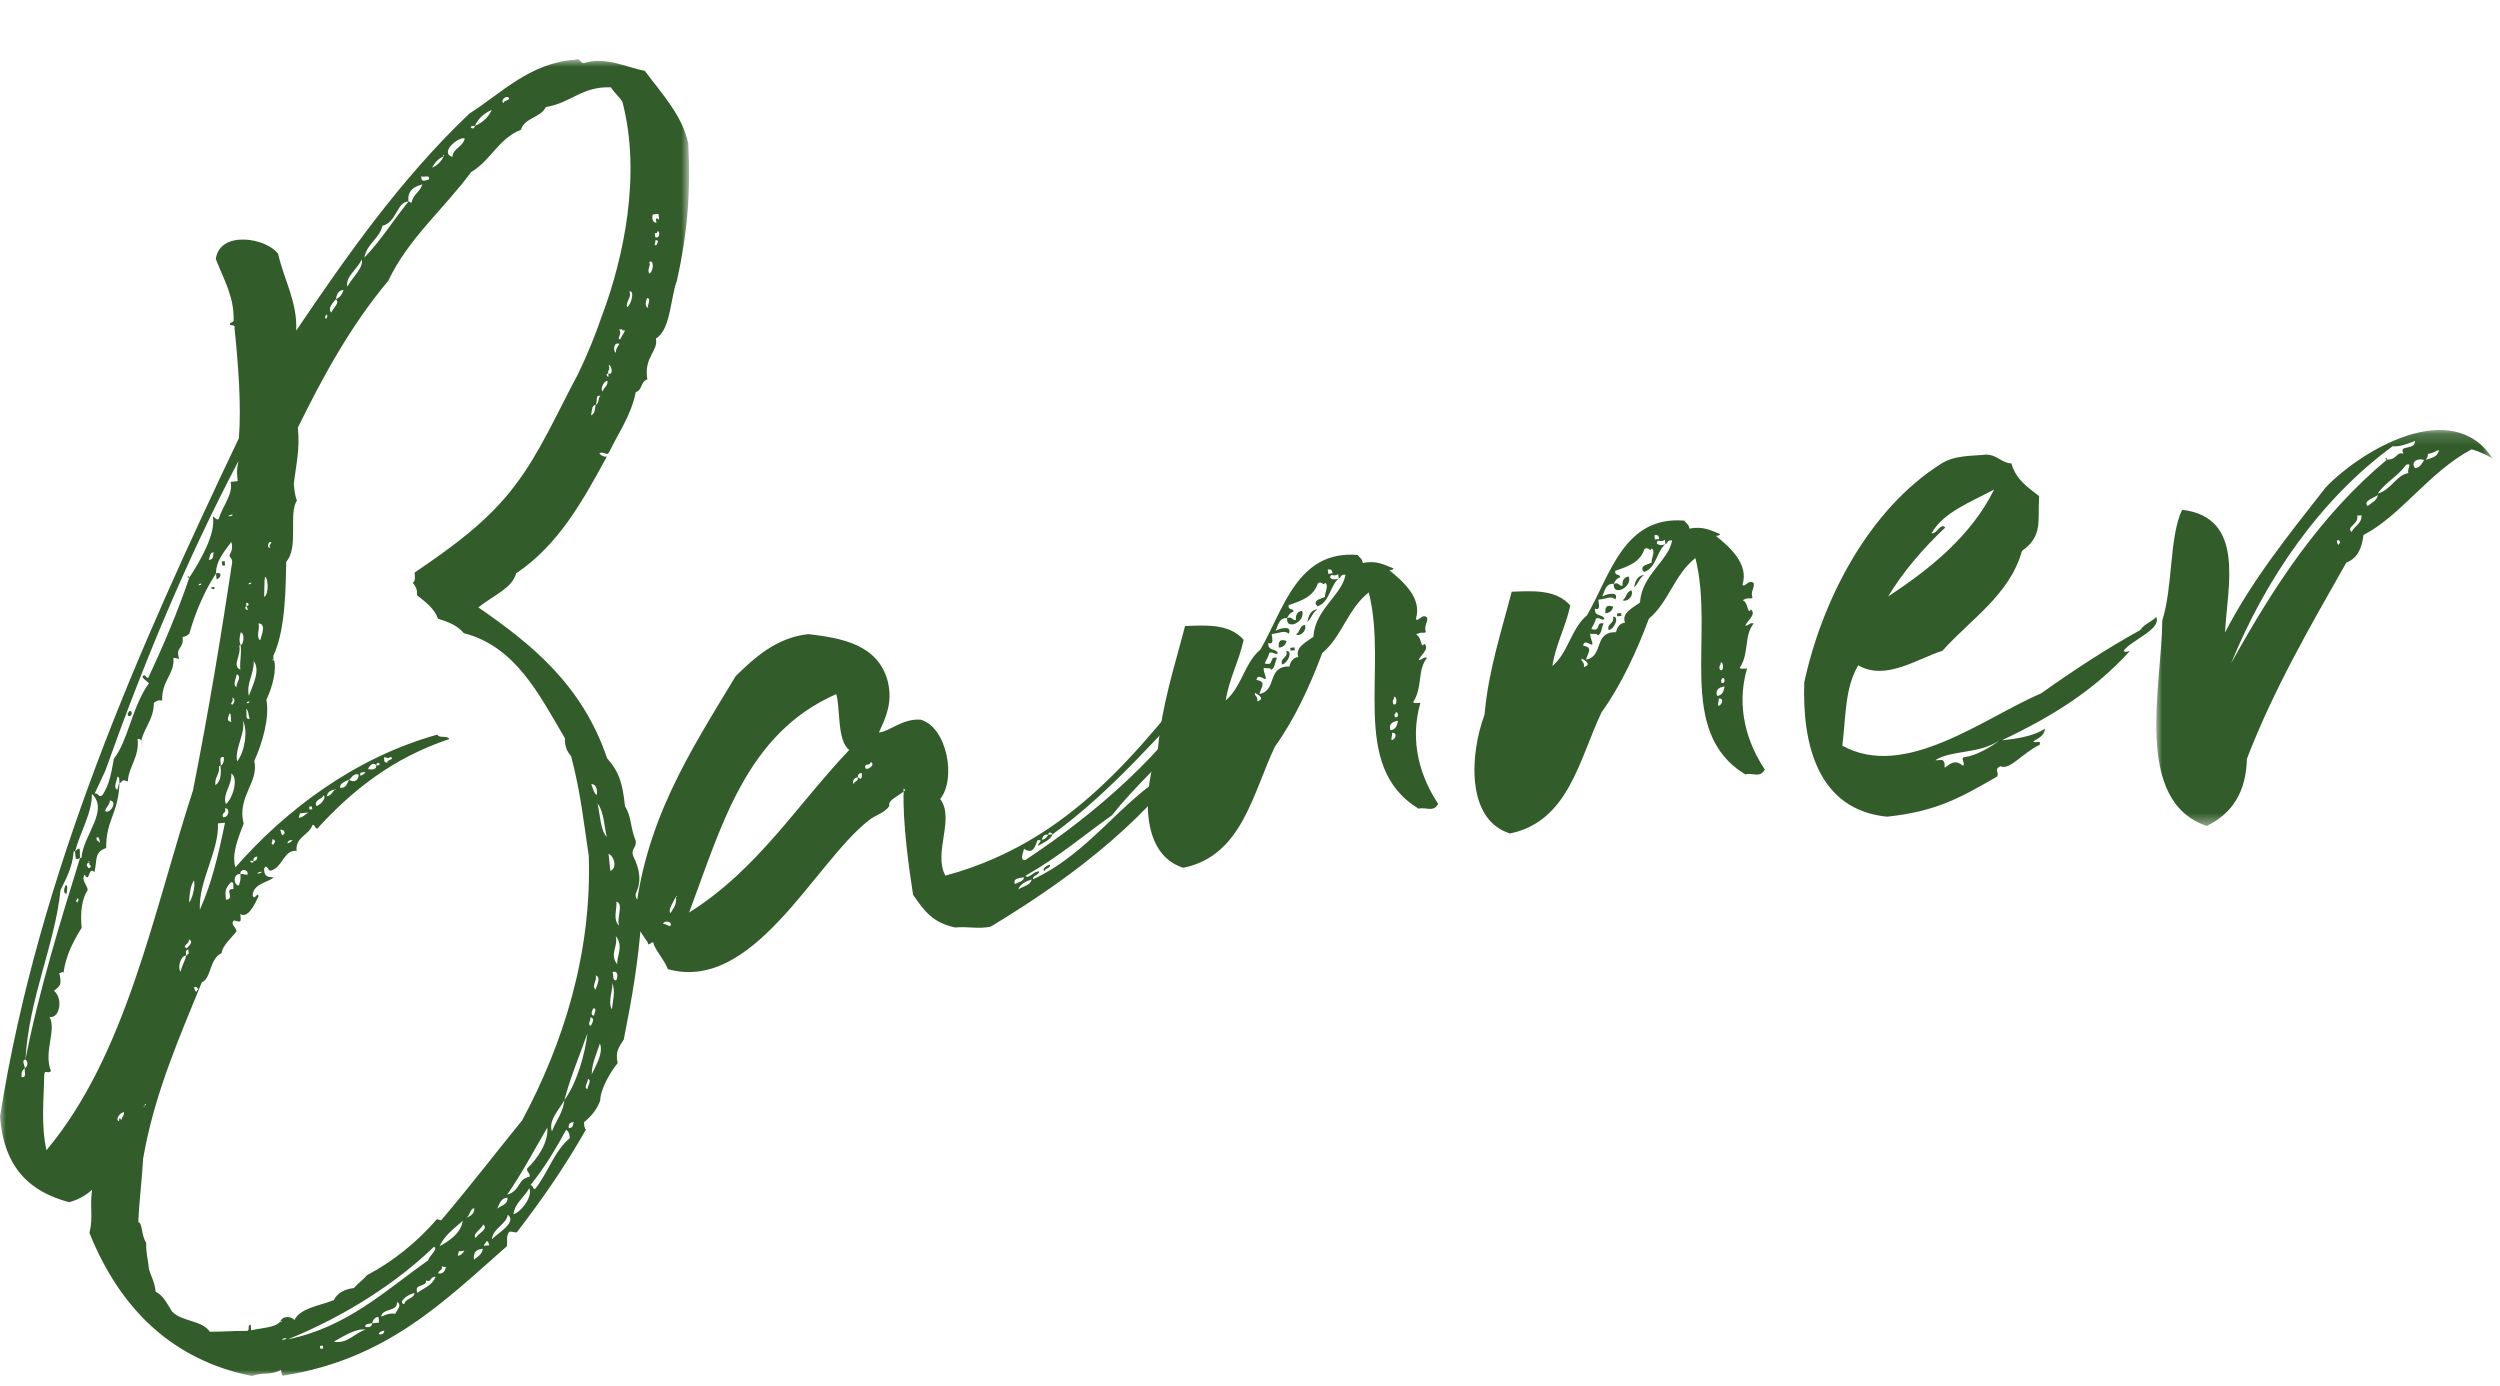 <?xml version="1.0" encoding="UTF-8"?>
<svg width="211px" height="117px" viewBox="0 0 211 117" version="1.1" xmlns="http://www.w3.org/2000/svg" xmlns:xlink="http://www.w3.org/1999/xlink">
    <!-- Generator: Sketch 51.3 (57544) - http://www.bohemiancoding.com/sketch -->
    <title>index_word_Banner</title>
    <desc>Created with Sketch.</desc>
    <defs>
        <filter x="-1.2%" y="-2.2%" width="102.4%" height="108.8%" filterUnits="objectBoundingBox" id="filter-1">
            <feOffset dx="0" dy="5" in="SourceAlpha" result="shadowOffsetOuter1"></feOffset>
            <feColorMatrix values="0 0 0 0 1   0 0 0 0 1   0 0 0 0 1  0 0 0 1 0" type="matrix" in="shadowOffsetOuter1" result="shadowMatrixOuter1"></feColorMatrix>
            <feMerge>
                <feMergeNode in="shadowMatrixOuter1"></feMergeNode>
                <feMergeNode in="SourceGraphic"></feMergeNode>
            </feMerge>
        </filter>
        <polygon id="path-2" points="0 0.866 58.156 0.866 58.156 112 0 112"></polygon>
        <polygon id="path-4" points="0.991 0.157 29.381 0.157 29.381 33.578 0.991 33.578"></polygon>
    </defs>
    <g id="Page-1" stroke="none" stroke-width="1" fill="none" fill-rule="evenodd">
        <g id="A4" transform="translate(-262, -219)">
            <g id="index_word_Banner" filter="url(#filter-1)" transform="translate(262, 218)">
                <g id="Group-3" transform="translate(0, 0.134)">
                    <mask id="mask-3" fill="white">
                        <use xlink:href="#path-2"></use>
                    </mask>
                    <g id="Clip-2"></g>
                    <path d="M55.302,15.876 C55.685,16.078 55.729,15.349 55.491,15.375 C55.504,15.494 55.397,15.625 55.264,15.519 C55.277,15.638 55.289,15.758 55.302,15.876 Z M55.327,16.115 C55.352,16.354 55.126,16.498 55.377,16.593 C55.472,16.341 55.698,16.197 55.327,16.115 Z M55.497,14.288 C55.497,14.288 55.51,14.407 55.629,14.394 C55.616,14.275 55.592,14.036 55.579,13.917 C55.459,13.929 55.341,13.942 55.101,13.967 C55.007,14.218 55.057,14.696 55.416,14.659 C55.403,14.539 55.259,14.313 55.497,14.288 Z M54.8,17.98 C54.956,18.326 54.611,18.483 54.781,18.947 C55.138,18.91 55.251,17.692 54.8,17.98 Z M54.635,21.014 C54.529,21.146 54.353,21.768 54.723,21.849 C54.579,21.624 55.007,21.096 54.635,21.014 Z M53.129,20.449 C53.31,21.032 52.845,21.202 52.908,21.799 C53.254,21.642 53.606,20.399 53.129,20.449 Z M52.751,23.746 C52.632,23.758 52.512,23.771 52.5,23.652 C52.5,23.652 52.381,23.664 52.261,23.677 C52.55,24.128 51.978,24.43 52.348,24.512 C52.443,24.261 52.656,23.997 52.751,23.746 Z M52.028,71.964 C52.09,72.561 51.7,73.446 52.241,73.992 C52.046,73.288 52.649,72.14 52.028,71.964 Z M52.267,24.883 C51.764,24.695 51.733,25.542 51.985,25.636 C51.947,25.278 52.173,25.133 52.267,24.883 Z M51.97,74.866 C52.19,75.808 51.405,76.373 52.102,77.264 C52.027,76.548 52.667,75.757 51.97,74.866 Z M51.687,77.912 C51.832,78.138 51.643,78.641 52.001,78.603 C52.108,78.471 52.272,77.73 51.687,77.912 Z M51.656,78.76 C51.825,79.224 51.234,80.493 51.655,81.051 C51.699,80.323 51.982,79.569 51.656,78.76 Z M51.362,67.932 C51.412,68.408 51.463,68.886 51.513,69.364 C52.097,69.181 51.864,68.12 51.362,67.932 Z M51.324,27.395 C51.827,27.584 51.607,26.642 51.368,26.667 C51.538,27.13 51.287,27.037 51.324,27.395 C50.967,27.433 51.507,27.979 51.324,27.395 Z M51.268,28.004 C50.91,28.042 50.627,28.796 50.879,28.89 C50.961,28.519 51.318,28.481 51.268,28.004 Z M50.433,63.686 C50.653,64.627 50.672,65.953 51.212,66.499 C51.017,65.795 50.986,64.352 50.433,63.686 Z M50.268,78.181 C50.437,78.647 49.878,79.068 50.274,79.387 C50.356,79.018 50.77,78.37 50.268,78.181 Z M50.631,83.935 C50.361,84.808 49.959,85.574 49.94,86.542 C50.235,85.906 50.958,84.745 50.631,83.935 Z M50.079,80.977 C49.972,81.109 49.784,81.61 50.141,81.573 C50.129,81.454 50.437,80.939 50.079,80.977 Z M49.9,62.052 C50.056,62.397 50.094,62.755 50.358,62.969 C50.452,62.717 50.377,62.001 49.9,62.052 Z M49.885,30.925 C50.231,30.768 50.194,30.41 50.276,30.039 C50.621,29.881 50.451,29.417 50.677,29.273 C50.188,29.204 50.476,29.656 50.276,30.039 C49.917,30.076 49.968,30.554 49.885,30.925 Z M49.796,81.73 C49.941,81.956 49.501,82.364 49.871,82.446 C49.966,82.194 50.286,81.799 49.796,81.73 Z M49.619,86.938 C49.644,87.175 49.217,87.704 49.588,87.785 C49.563,87.546 49.99,87.018 49.619,86.938 Z M48.432,90.561 C48.074,90.598 47.968,90.731 48.005,91.088 C48.482,91.038 48.325,90.693 48.432,90.561 Z M46.585,91.358 C46.963,90.353 47.509,89.814 47.635,88.714 C48.69,87.275 49.393,84.789 49.576,83.081 C48.928,84.959 48.15,86.73 47.635,88.714 C47.233,89.48 46.246,90.428 46.585,91.358 Z M45.165,96.213 C46.233,94.894 46.76,93.029 48.093,91.923 C48.068,91.685 48.03,91.327 47.779,91.232 C46.867,92.897 45.944,94.442 44.769,95.893 C45.008,95.868 44.926,96.238 45.165,96.213 Z M44.675,96.143 C44.272,96.91 43.475,97.355 43.337,98.335 C43.814,98.285 45.001,96.955 44.675,96.143 Z M44.694,95.177 C44.776,94.806 44.418,94.844 44.5,94.473 C45.379,93.657 46.315,92.23 46.189,91.038 C45.065,92.966 44.059,94.882 42.803,96.702 C43.971,96.338 43.633,95.408 44.694,95.177 Z M42.969,4.142 C42.693,3.809 42.158,4.468 42.529,4.551 C42.504,4.312 42.993,4.38 42.969,4.142 Z M42.829,96.941 C42.232,97.004 42.162,97.493 41.962,97.876 C42.294,97.601 42.891,97.538 42.829,96.941 Z M42.86,98.385 C42.709,99.247 41.647,99.478 41.509,100.458 C42.055,99.918 43.651,99.027 42.86,98.385 Z M41.321,100.96 C41.188,100.854 41.283,100.602 41.044,100.627 C41.056,100.747 40.83,100.892 40.843,101.011 C40.962,100.998 41.082,100.985 41.321,100.96 Z M40.774,99.208 C40.692,99.578 39.775,100.037 40.171,100.357 C40.253,99.986 41.302,99.635 40.774,99.208 Z M40.749,101.262 C40.152,101.325 39.938,101.588 40.001,102.185 C40.334,101.909 40.679,101.751 40.749,101.262 Z M40.079,6.497 C40.77,6.182 41.21,5.773 41.505,5.14 C40.814,5.454 40.374,5.861 40.079,6.497 C39.35,6.453 40.01,6.986 40.079,6.497 Z M40.027,97.839 C39.669,97.876 39.719,98.354 39.386,98.63 C39.851,98.461 40.065,98.197 40.027,97.839 Z M39.197,101.425 C38.958,101.451 38.839,101.463 38.72,101.476 C38.733,101.595 38.625,101.727 38.638,101.846 C38.996,101.808 39.091,101.557 39.197,101.425 Z M39.225,7.552 C38.721,7.363 37.057,8.745 38.181,9.109 C38.226,8.381 39.061,8.293 39.225,7.552 Z M39.053,98.906 C38.281,99.591 37.495,100.156 37.106,101.041 C37.677,100.74 38.927,100.005 39.053,98.906 Z M37.652,102.793 C37.533,102.806 37.413,102.818 37.281,102.712 C37.438,103.058 36.961,103.108 36.986,103.347 C37.476,103.416 37.558,103.045 37.652,102.793 Z M36.467,10.014 C36.932,9.844 37.252,9.448 37.453,9.065 C37.56,8.934 37.309,8.839 37.453,9.065 C36.988,9.235 36.668,9.631 36.467,10.014 Z M35.575,10.71 C35.506,11.201 35.745,11.176 36.209,11.006 C36.278,10.516 35.719,10.937 35.575,10.71 Z M35.227,104.98 C35.786,104.559 36.49,104.364 36.773,103.61 C36.176,103.673 36.465,104.126 35.962,103.937 C36.025,104.534 34.901,104.168 35.227,104.98 Z M34.989,105.004 C34.511,105.055 33.5,105.764 34.122,105.941 C34.191,105.451 34.92,105.495 34.989,105.004 Z M32.697,60.241 C32.552,60.014 33.507,59.914 32.885,59.738 C32.91,59.977 32.647,59.764 32.408,59.789 C32.42,59.908 32.433,60.027 32.446,60.146 C32.446,60.146 32.577,60.253 32.697,60.241 Z M33.362,106.745 C33.456,106.493 34.003,105.954 33.5,105.764 C33.588,106.599 32.225,106.26 32.181,106.989 C32.646,106.82 32.752,106.687 33.362,106.745 Z M32.426,108.169 C32.186,108.194 31.96,108.339 31.973,108.459 C32.224,108.552 32.451,108.408 32.426,108.169 Z M31.754,60.46 C31.478,60.127 31.158,60.523 31.063,60.775 C31.434,60.855 31.792,60.818 31.754,60.46 C32.364,60.517 31.823,59.97 31.754,60.46 Z M30.824,107.855 C31.194,107.937 31.421,107.793 31.396,107.553 C31.634,107.528 31.754,107.516 31.992,107.491 C31.98,107.372 31.967,107.252 31.942,107.014 C31.584,107.052 31.49,107.303 31.396,107.553 C31.037,107.591 30.799,107.616 30.824,107.855 Z M32.277,14.918 C32.031,16.03 30.982,16.381 30.75,17.612 C32.164,16.137 33.194,14.459 34.475,12.877 C34.594,12.865 34.607,12.984 34.726,12.972 C34.89,12.23 35.474,12.049 35.65,11.426 C34.946,11.622 34.375,11.922 34.475,12.877 C33.508,12.858 33.458,14.673 32.277,14.918 Z M30.85,61.038 C30.612,61.063 30.36,60.968 30.398,61.327 C30.636,61.302 30.743,61.17 30.85,61.038 Z M30.524,17.756 C30.241,18.51 29.11,19.232 29.318,20.056 C29.72,19.29 30.719,18.46 30.524,17.756 Z M28.696,62.35 C29.185,62.42 29.267,62.05 29.469,61.667 C29.864,61.987 30.316,61.698 30.266,61.22 C29.776,61.15 29.695,61.521 29.469,61.667 C29.122,61.823 28.658,61.993 28.696,62.35 Z M30.849,108.095 C30.108,107.931 28.977,108.653 28.179,109.099 C29.291,109.343 30.026,108.302 30.849,108.095 Z M27.98,22.247 C28.061,21.876 28.74,21.443 28.344,21.123 C28.689,20.966 28.904,20.702 28.985,20.332 C28.508,20.382 28.426,20.751 28.344,21.123 C28.131,21.387 27.584,21.926 27.98,22.247 Z M27.565,63.073 C27.923,63.036 28.017,62.784 28.231,62.52 C28.469,62.495 28.218,62.4 28.231,62.52 C27.753,62.57 27.659,62.821 27.565,63.073 Z M27.515,22.418 C27.527,22.537 27.302,22.68 27.552,22.775 C27.54,22.655 27.765,22.511 27.515,22.418 Z M27.275,109.676 C27.275,109.676 27.262,109.557 27.25,109.438 C27.131,109.45 27.011,109.462 27.011,109.462 C27.024,109.582 27.036,109.701 27.036,109.701 C27.036,109.701 27.156,109.689 27.275,109.676 Z M27.314,62.978 C27.232,63.348 26.503,63.304 26.686,63.889 C27.044,63.852 27.577,63.191 27.314,62.978 Z M26.352,64.165 C26.352,64.165 26.34,64.046 26.327,63.927 C26.327,63.927 26.208,63.939 26.089,63.952 C26.101,64.071 26.114,64.19 26.114,64.19 C26.233,64.178 26.352,64.165 26.352,64.165 Z M26.019,64.441 C25.781,64.466 25.542,64.491 25.303,64.516 C25.316,64.635 25.209,64.768 25.221,64.887 C25.579,64.85 25.794,64.585 26.019,64.441 Z M36.144,102.228 C36.226,101.858 37.011,101.293 36.629,101.091 C33.563,104.069 29.16,106.944 24.298,108.904 C29.26,107.899 32.551,104.778 36.144,102.228 Z M24.694,66.752 C24.455,66.778 24.336,66.79 24.242,67.042 C24.48,67.017 24.587,66.884 24.694,66.752 Z M23.821,108.954 C23.94,108.941 24.179,108.916 24.166,108.797 C24.047,108.81 23.808,108.834 23.821,108.954 Z M24.034,66.218 C24.01,65.98 23.878,65.873 23.638,65.898 C23.783,66.125 23.689,66.376 23.928,66.351 C23.915,66.231 23.915,66.231 24.034,66.218 Z M22.998,66.689 C23.023,66.928 22.797,67.072 23.048,67.168 C23.155,67.035 23.368,66.772 22.998,66.689 Z M22.776,41.616 C22.656,41.628 22.468,42.132 22.826,42.094 C22.563,41.88 23.134,41.578 22.776,41.616 Z M22.361,44.555 C22.292,45.045 22.33,45.404 22.298,46.252 C22.75,45.963 22.6,44.53 22.361,44.555 Z M21.807,48.475 C21.977,48.94 21.562,49.587 21.958,49.908 C22.04,49.537 22.536,48.519 21.807,48.475 Z M21.735,69.597 C21.854,69.584 22.093,69.56 22.081,69.441 C21.962,69.454 21.723,69.479 21.735,69.597 Z M21.384,68.549 C21.622,68.524 21.729,68.392 21.704,68.153 C21.466,68.178 21.359,68.31 21.384,68.549 C20.762,68.373 21.422,68.906 21.384,68.549 Z M20.98,45.183 C21.098,45.171 21.218,45.158 21.205,45.039 C21.086,45.052 20.967,45.064 20.98,45.183 Z M21.418,51.653 C21.424,52.859 20.771,53.531 21.003,54.592 C21.38,53.587 21.983,52.438 21.418,51.653 Z M20.827,55.215 C20.947,55.203 21.066,55.19 21.053,55.07 C20.934,55.083 20.814,55.095 20.827,55.215 Z M20.757,55.704 C20.902,55.931 20.619,56.684 21.084,56.514 C20.94,56.288 21.009,55.798 20.757,55.704 Z M20.809,47.011 C21.286,46.961 20.627,46.428 20.809,47.011 C20.464,47.168 21.123,47.702 20.809,47.011 Z M20.5,56.697 C20.732,57.757 19.783,59.065 20.016,60.126 C20.656,59.334 20.946,57.494 20.5,56.697 Z M20.193,50.334 C20.4,51.156 19.533,52.093 20.287,52.375 C20.212,51.659 20.4,51.156 20.312,50.321 C20.552,50.296 20.69,49.317 20.319,49.235 C20.237,49.605 20.143,49.856 20.312,50.321 L20.193,50.334 Z M20.153,70.608 C20.246,70.357 20.341,70.106 20.291,69.629 C20.53,69.604 20.661,69.71 20.9,69.685 C20.969,69.196 20.24,69.151 20.291,69.629 C19.682,69.572 19.662,70.54 20.153,70.608 Z M19.967,52.771 C19.992,53.009 19.577,53.656 19.96,53.857 C19.923,53.499 20.469,52.959 19.967,52.771 Z M19.571,54.743 C19.847,55.076 19.263,55.258 19.634,55.34 C19.74,55.208 19.942,54.824 19.571,54.743 Z M19.291,39.449 C19.41,39.436 19.649,39.411 19.636,39.292 C19.516,39.304 19.278,39.33 19.291,39.449 Z M19.351,56.094 C19.269,56.464 19.055,56.727 19.545,56.797 C19.401,56.57 19.59,56.069 19.351,56.094 Z M19.7,70.897 C19.675,70.659 19.757,70.288 19.518,70.313 C18.971,70.853 18.996,71.091 19.072,71.807 C19.907,71.719 18.852,70.866 19.7,70.897 Z M19.52,61.143 C19.62,62.097 18.74,62.915 19.067,63.724 C19.626,63.303 20.166,61.558 19.52,61.143 Z M18.985,64.094 C19.155,64.559 18.652,64.371 18.822,64.836 C19.311,64.905 19.463,64.044 18.985,64.094 Z M18.963,43.224 C18.976,43.343 18.989,43.462 19.001,43.583 C18.882,43.595 18.882,43.595 18.762,43.607 C18.75,43.487 18.738,43.368 18.725,43.249 C18.844,43.236 18.844,43.236 18.963,43.224 Z M18.278,44.745 C18.266,44.625 18.24,44.386 18.228,44.266 C18.813,44.084 18.636,44.707 18.278,44.745 Z M18.489,60.527 C18.565,61.244 18.1,61.413 18.176,62.129 C18.627,61.84 18.684,61.231 18.609,60.514 C18.835,60.37 18.929,60.119 18.891,59.761 C18.402,59.692 18.703,60.263 18.609,60.514 L18.489,60.527 Z M18.115,45.484 C18.021,45.736 17.996,45.497 17.757,45.522 C17.864,45.39 18.103,45.365 18.115,45.484 Z M18.04,42.476 C17.682,42.513 17.719,42.872 17.626,43.123 C18.103,43.073 17.946,42.728 18.04,42.476 Z M18.991,65.3 C18.752,65.325 18.633,65.338 18.394,65.363 C18.513,67.644 16.736,70.243 16.867,72.643 C17.847,70.488 18.432,68.014 18.991,65.3 Z M16.764,45.265 C16.884,45.252 17.003,45.24 16.991,45.12 C16.871,45.132 16.752,45.145 16.764,45.265 Z M16.734,79.414 C16.721,79.294 16.577,79.068 16.351,79.212 C16.483,79.32 16.388,79.57 16.627,79.545 C16.614,79.426 16.614,79.426 16.734,79.414 Z M16.364,70.162 C16.057,70.677 16.001,71.286 15.957,72.015 C16.182,71.87 16.534,70.626 16.364,70.162 Z M15.961,44.504 L15.973,44.625 C15.854,44.637 15.722,44.529 15.961,44.504 Z M15.924,75.154 C16.082,75.501 15.259,75.708 15.761,75.896 C15.868,75.765 16.427,75.343 15.924,75.154 Z M15.246,77.881 C15.315,77.391 15.636,76.996 15.704,76.505 L15.824,76.493 C15.811,76.374 15.811,76.374 15.931,76.361 C15.919,76.241 15.906,76.122 15.893,76.003 C15.654,76.028 15.679,76.266 15.704,76.505 C15.227,76.556 14.969,77.547 15.246,77.881 Z M12.21,89.179 C12.436,89.035 12.185,88.942 12.21,89.179 C11.985,89.324 12.223,89.299 12.21,89.179 Z M23.088,51.477 C23.415,52.287 22.981,53.902 22.485,54.919 C22.767,56.459 22.145,58.575 21.461,60.094 C21.887,61.859 19.971,63.147 20.568,65.376 C20.191,66.381 19.506,67.901 19.87,69.069 C24.179,64.153 29.996,59.801 36.911,57.867 C37.068,58.212 37.76,57.899 37.916,58.244 C33.136,59.833 29.688,62.608 26.767,65.811 C26.515,65.717 26.61,65.465 26.371,65.49 C26.101,66.363 24.907,66.488 25.033,67.683 C23.934,67.556 23.859,69.133 22.797,69.366 C22.533,69.152 22.495,68.793 22.294,69.177 C22.262,70.024 22.847,69.842 23.098,69.937 C22.539,70.358 21.345,70.483 21.327,71.451 C21.496,71.915 21.766,71.042 21.817,71.519 C21.521,72.154 20.931,73.422 20.284,73.008 C20.359,73.724 20.359,73.724 19.738,73.548 C19.417,73.943 19.906,74.012 19.957,74.491 C19.53,75.017 18.757,75.702 18.701,76.311 C17.664,76.782 17.84,78.453 17.03,78.779 C15.308,83.062 13.052,88.004 12.078,93.658 C12.003,95.235 11.738,97.313 11.675,99.009 C12.046,99.091 11.92,100.19 12.341,100.749 C12.322,101.716 12.466,101.942 12.579,103.017 C12.761,103.6 13.05,104.053 13.137,104.888 C13.772,105.183 14.086,105.875 14.519,106.553 C15.336,107.433 17.006,107.257 17.716,108.268 C19.041,108.25 19.518,108.2 20.724,108.193 C21.214,108.261 20.794,107.703 21.152,107.666 C21.164,107.785 21.189,108.024 21.202,108.143 C22.144,107.923 23.23,107.93 23.658,107.402 C23.789,107.509 23.884,107.257 23.658,107.402 C23.846,106.899 24.575,106.944 24.851,107.277 C25.347,106.259 26.898,106.096 28.174,105.599 C28.469,104.966 29.16,104.651 29.876,104.576 C30.196,104.181 30.649,103.892 30.969,103.496 C33.255,102.291 35.253,100.633 36.867,98.774 C36.987,98.762 37.119,98.869 37.238,98.856 C39.6,96.074 41.83,93.185 44.073,90.416 C47.503,84.022 49.96,76.403 49.691,68.107 C49.284,65.375 49.008,62.75 48.204,59.697 C47.928,59.364 47.639,58.912 47.683,58.183 C45.479,54.434 43.489,50.419 39.149,49.307 C38.596,48.641 37.843,48.358 36.97,48.088 C36.631,47.158 35.852,46.637 35.192,46.103 C35.249,45.493 34.985,45.28 34.841,45.053 C35.067,44.91 35.029,44.552 34.991,44.193 C37.919,42.196 41.179,39.923 43.503,36.783 C45.52,34.159 47.078,30.616 48.793,27.419 C49.585,25.768 50.257,24.128 50.81,22.502 C52.601,17.729 54.154,10.688 52.534,4.464 C52.246,4.011 51.85,3.692 51.561,3.239 C49.136,3.132 48.2,4.557 46.065,4.902 C45.676,5.788 44.231,5.818 43.973,6.811 C42.007,7.621 41.467,9.367 39.764,10.391 C37.44,13.531 34.443,16.018 32.766,19.572 C29.656,23.278 27.325,27.504 25.139,31.957 C25.327,33.747 24.988,35.11 24.793,36.699 C24.856,37.295 24.906,37.773 25.063,38.118 C24.327,39.161 25.238,42.082 24.157,43.281 C24.107,45.096 24.151,48.954 23.063,51.238 C23.075,51.358 23.088,51.477 23.088,51.477 C22.862,51.622 23.113,51.716 23.088,51.477 Z M10.802,56.269 C10.79,56.148 10.79,56.148 10.777,56.029 C10.897,56.017 10.885,55.897 10.885,55.897 C11.23,55.74 11.185,56.468 10.802,56.269 Z M10.15,90.24 C10.163,90.36 10.163,90.36 10.282,90.347 C10.257,90.108 10.495,90.083 10.458,89.726 C10.1,89.763 9.686,90.41 10.056,90.492 C10.044,90.373 10.031,90.252 10.15,90.24 Z M9.262,63.428 C9.301,63.786 8.954,63.943 8.873,64.313 C9.268,64.634 9.991,63.472 9.262,63.428 Z M8.433,67.014 C8.407,66.775 8.37,66.417 8.144,66.562 C8.156,66.681 8.169,66.8 8.169,66.8 C8.288,66.788 8.301,66.908 8.433,67.014 Z M7.993,62.837 C8.352,62.8 8.27,63.171 8.616,63.013 C9.244,62.103 9.383,61.123 9.615,59.892 C10.79,58.44 11.192,55.381 12.568,53.548 C12.424,53.322 11.789,53.027 12.135,52.87 C12.373,52.845 12.279,53.096 12.517,53.071 C13.699,50.534 14.962,47.626 15.973,44.625 C16.91,43.198 18.235,40.887 17.965,39.467 C18.217,39.562 18.241,39.801 18.468,39.656 C18.725,38.664 19.699,37.597 19.467,36.535 C19.586,36.522 19.824,36.498 20.064,36.472 C19.989,35.756 19.964,35.517 20.127,34.776 C15.703,43.204 12.141,51.784 8.88,60.935 C8.585,61.568 8.289,62.203 7.993,62.837 Z M7.666,68.905 C7.547,68.917 7.534,68.798 7.521,68.678 C7.629,68.546 7.378,68.452 7.521,68.678 C7.045,68.728 7.609,69.514 7.666,68.905 Z M6.51,71.68 C6.523,71.799 6.297,71.944 6.548,72.039 C6.535,71.919 6.761,71.774 6.51,71.68 Z M6.335,67.716 C6.385,68.195 6.303,68.565 6.756,68.276 C6.693,67.679 6.882,67.177 6.335,67.716 Z M5.625,71.291 C5.267,71.328 5.443,70.706 5.55,70.575 C5.788,70.549 5.613,71.172 5.625,71.291 Z M15.985,49.328 C15.879,49.46 15.653,49.605 15.414,49.63 C15.527,50.704 14.773,50.421 15.124,51.47 C15.005,51.482 14.873,51.376 14.635,51.401 C14.773,52.713 13.629,53.315 13.686,54.999 C13.315,54.918 13.208,55.049 12.982,55.193 C13.013,56.639 11.907,57.6 11.901,58.686 C11.983,58.315 11.851,58.208 11.612,58.233 C11.775,59.785 10.884,60.482 10.782,61.821 C10.28,61.631 10.412,61.738 10.079,62.015 C10.054,61.776 10.136,61.405 9.897,61.43 C9.922,61.669 9.508,62.316 9.891,62.517 C9.997,62.385 9.96,62.027 10.079,62.015 C9.984,64.559 8.948,65.03 8.96,67.44 C7.912,67.793 8.225,68.483 7.968,69.476 C7.428,68.93 7.591,70.48 7.145,69.683 C6.837,70.198 7.352,70.505 7.402,70.984 C6.881,71.762 6.768,72.981 6.893,74.173 C6.171,75.335 5.567,76.485 5.36,77.955 C5.228,77.848 5.24,77.968 5.002,77.993 C5.222,78.934 5.114,79.066 4.555,79.487 C5.347,80.127 5.045,81.849 4.185,81.698 C4.787,82.841 3.65,84.649 4.303,86.27 C3.97,86.547 3.801,86.081 3.732,86.572 C3.706,88.626 3.443,90.705 3.919,92.946 C10.673,84.877 12.916,72.937 16.291,62.568 C17.63,55.791 18.661,49.53 19.585,43.399 C19.655,42.91 19.296,42.947 19.39,42.696 C19.485,42.445 19.698,42.181 19.516,41.597 C19.208,42.112 18.222,43.06 18.228,44.266 C17.292,45.692 16.513,47.462 15.985,49.328 Z M6.216,67.729 C6.115,69.067 5.606,69.965 5.11,70.983 C4.632,75.618 2.445,80.071 2.149,85.29 C1.791,85.328 2.08,85.78 2.105,86.019 C1.879,86.164 1.784,86.415 1.822,86.773 C2.312,86.842 2.01,86.269 2.105,86.019 C2.331,85.874 2.413,85.503 2.149,85.29 C3.243,79.625 5.135,73.514 6.756,68.276 L6.875,68.264 C7.032,66.317 9.231,64.275 7.755,62.862 C7.799,64.426 6.769,66.103 6.335,67.716 L6.216,67.729 Z M51.217,34.405 C49.194,38.115 47.17,41.827 43.565,44.257 C43.214,45.501 41.819,46.01 40.368,47.127 C44.921,50.269 49.141,53.687 51.238,59.86 C52.198,60.966 52.525,61.775 52.751,63.924 C53.329,64.829 53.177,65.689 53.661,66.845 C53.723,67.441 53.247,67.492 53.428,68.077 C54.044,69.338 54.144,70.293 53.648,71.311 C53.592,71.92 54.056,71.751 53.974,72.121 C53.917,72.73 53.955,73.087 54.125,73.553 C53.879,76.957 53.357,80.028 52.647,83.603 C52.233,84.249 51.912,84.645 52.132,85.587 C51.491,86.378 50.674,87.791 50.656,88.759 C50.373,89.512 49.946,90.039 49.28,90.593 C49.305,90.831 49.343,91.189 49.462,91.176 C47.734,94.253 45.742,97.117 43.619,99.875 C43.381,99.899 43.248,99.793 43.01,99.818 C42.677,100.094 42.859,100.678 42.777,101.049 C37.475,105.708 32.677,110.557 24.015,111.949 C23.789,112.094 23.751,111.737 23.726,111.498 C22.689,111.968 22.413,111.635 21.245,112 C14.588,110.648 10.16,106.408 7.549,99.926 C7.887,98.562 7.561,97.752 7.769,96.282 C7.329,96.69 6.65,97.124 5.828,97.331 C2.6,96.464 0.345,94.529 -0,90.101 C3.264,69.488 11.764,50.495 20.164,32.842 C20.366,30.167 20.134,26.812 19.796,23.59 C19.877,23.22 19.531,23.376 19.4,23.27 C19.375,23.031 19.745,23.112 19.72,22.874 C19.746,20.82 18.879,19.463 18.213,17.724 C18.559,15.274 22.491,15.947 23.477,17.291 C23.941,19.414 25.11,21.342 25.002,23.768 C29.387,17.273 33.904,10.886 39.608,5.46 C42.322,3.727 44.709,1.184 48.54,0.902 C49.005,0.732 48.936,1.222 49.294,1.184 C51.166,0.626 52.83,1.537 54.431,1.852 C55.838,3.754 57.603,5.621 58.092,7.981 C58.293,12.184 58.034,15.469 57.135,19.544 C56.57,21.052 56.607,23.702 55.358,24.438 C55.59,25.498 54.314,25.995 54.635,27.891 C54.051,28.074 54.245,28.777 53.661,28.959 C53.265,30.931 52.209,32.37 51.418,34.021 C51.217,34.405 51.047,33.939 50.582,34.109 C50.727,34.335 50.978,34.43 51.217,34.405 Z" id="Fill-1" fill="#325C2A" mask="url(#mask-3)"></path>
                </g>
                <path d="M102.051,56.704 C102.146,56.454 102.504,56.416 102.466,56.058 C102.849,56.259 102.422,56.787 102.051,56.704 M102.63,53.024 C102.284,53.181 101.926,53.219 102.083,53.564 C102.347,53.778 102.548,53.395 102.63,53.024 M101.637,57.352 C101.888,57.445 101.85,57.087 102.341,57.157 C102.509,57.621 101.58,57.961 101.637,57.352 M88.194,69.503 C87.823,69.421 88.382,69 88.621,68.975 C88.659,69.334 88.169,69.264 88.194,69.503 M88.477,66.457 C88.106,66.375 88.012,66.625 87.918,66.877 C88.276,66.839 88.37,66.588 88.477,66.457 C88.596,66.444 88.716,66.432 88.835,66.419 C88.646,66.921 88.063,67.104 87.61,67.392 C87.585,67.154 88.156,66.852 87.559,66.914 C87.371,67.417 87.208,68.158 86.429,67.638 C86.347,68.008 86.052,68.642 86.53,68.592 C92.623,64.573 98.364,59.505 101.977,53.695 C97.736,58.123 93.879,62.751 88.835,66.419 C88.691,66.193 88.451,66.218 88.477,66.457 M87.063,70.225 C86.598,70.394 86.134,70.564 85.945,71.066 C86.398,70.777 86.994,70.714 87.063,70.225 M86.442,70.049 C85.964,70.099 85.487,70.149 85.656,70.614 C85.883,70.47 86.36,70.419 86.442,70.049 M73.473,60.312 C73.51,60.669 72.877,60.374 73.046,60.839 C73.191,61.065 73.975,60.5 73.473,60.312 M72.097,62.146 C72.072,61.907 72.443,61.988 72.405,61.63 C72.524,61.617 72.537,61.737 72.656,61.725 C72.763,61.592 72.751,61.474 72.725,61.235 C72.487,61.26 72.38,61.392 72.405,61.63 C72.035,61.549 71.859,62.171 72.097,62.146 M71.677,59.294 C70.634,58.558 70.929,55.633 70.578,54.583 C62.966,57.917 60.892,65.736 58.158,73.021 C63.931,69.398 67.223,63.985 71.677,59.294 M56.594,73.065 C56.796,72.683 57.129,72.406 57.053,71.69 C57.292,71.665 57.041,71.571 57.053,71.69 C56.852,72.073 56.33,72.852 56.594,73.065 M55.967,73.975 C56.205,73.951 56.349,74.177 56.588,74.152 C56.777,73.649 55.942,73.737 55.967,73.975 M76.375,62.661 C76.23,62.435 76.255,62.673 76.267,62.793 C75.828,63.201 74.898,63.54 75.068,64.006 C74.653,64.652 73.937,64.727 73.272,65.28 C68.705,68.896 63.578,79.812 56.368,77.795 C56.041,76.984 55.501,76.438 55.188,75.747 C55.125,75.15 54.735,76.035 54.684,75.558 C54.264,74.999 53.963,74.428 53.542,73.869 C54.335,65.34 58.293,59.373 62.093,53.061 C63.626,51.574 65.491,49.808 68.237,49.519 C70.925,49.841 74.115,50.35 74.931,53.522 C75.358,55.287 74.768,56.555 74.177,57.825 C75.132,57.725 76.105,56.657 77.682,56.733 C79.917,57.342 80.74,61.719 79.352,63.434 C80.613,65.111 78.741,67.962 79.79,69.904 C91.523,66.74 97.315,57.564 103.855,49.758 C103.685,56.171 97.579,60.07 93.853,64.806 C91.272,66.645 89.394,68.291 86.548,69.917 C86.824,70.25 87.227,69.484 87.717,69.553 C87.635,69.923 87.145,69.854 87.182,70.213 C91.9,68.027 94.576,63.644 98.552,61.295 C98.395,60.95 98.088,61.465 97.836,61.371 C98.037,60.987 98.32,60.234 98.647,61.044 C98.917,60.171 100.079,58.601 101.712,58.068 C97.233,64.812 91.108,69.679 83.621,74.206 C82.559,74.439 81.686,74.168 80.612,74.281 C78.759,73.872 78.062,72.981 77.064,71.517 C76.694,69.143 76.185,65.456 76.267,62.793 C76.387,62.781 76.375,62.661 76.375,62.661" id="Fill-4" fill="#325C2A"></path>
                <path d="M117.715,56.506 C118.099,56.708 118.024,55.991 117.797,56.135 C117.797,56.135 117.81,56.256 117.69,56.268 L117.715,56.506 Z M117.659,54.824 C117.684,55.061 117.445,55.086 117.603,55.432 C117.986,55.633 117.886,54.678 117.659,54.824 Z M117.495,57.856 C117.521,58.095 117.413,58.227 117.439,58.466 C117.797,58.429 117.973,57.806 117.495,57.856 Z M117.992,56.839 C117.634,56.876 117.169,57.047 117.351,57.631 C117.828,57.58 117.91,57.21 117.992,56.839 Z M112.46,44.39 C112.422,44.031 112.303,44.044 112.065,44.069 C112.077,44.188 112.09,44.308 112.103,44.427 C112.222,44.415 112.341,44.402 112.46,44.39 Z M110.356,48.471 C110.425,47.982 110.613,47.48 111.21,47.417 C110.758,47.707 110.689,48.195 110.356,48.471 Z M109.382,49.54 C109.727,49.383 109.664,48.786 110.142,48.736 C110.323,49.32 109.647,49.754 109.382,49.54 Z M109.256,50.639 L109.281,50.877 C109.162,50.89 109.043,50.902 108.923,50.915 L108.898,50.676 C109.018,50.664 109.137,50.652 109.256,50.639 Z M109.897,47.555 C109.539,47.593 109.326,47.857 109.376,48.334 C109.018,48.371 109.1,48.001 108.635,48.17 C108.509,49.269 110.236,48.484 109.897,47.555 Z M108.2,52.077 C108.019,51.493 108.747,51.536 108.565,50.952 C109.162,50.89 108.678,52.027 108.2,52.077 Z M107.931,50.658 C107.868,50.061 108.094,49.917 108.597,50.104 C108.502,50.356 108.408,50.608 107.931,50.658 Z M111.185,47.178 C111.172,47.059 111.053,47.071 111.04,46.952 C111.003,46.595 111.48,46.545 111.825,46.387 C111.787,46.028 112.202,45.382 111.819,45.181 C111.737,45.552 111.556,44.966 111.223,45.244 C110.859,46.368 109.809,46.72 108.76,47.07 C108.692,47.561 109.144,47.272 109.181,47.631 C108.943,47.655 108.729,47.92 108.635,48.17 C107.906,48.127 107.862,48.855 107.661,49.237 C108.233,48.937 109.068,48.849 108.773,49.483 C108.377,49.162 108.044,49.438 107.328,49.513 C107.365,49.872 107.548,50.456 107.045,50.267 C107.001,50.996 107.692,50.683 107.862,51.147 C107.516,51.303 107.479,50.946 107.133,51.103 C107.051,51.474 106.838,51.737 106.744,51.989 C107.616,52.258 107.038,51.354 107.78,51.518 C107.579,51.901 107.629,52.378 107.283,52.535 C107.258,52.296 106.794,52.465 106.662,52.359 C106.58,52.73 107.001,53.289 106.762,53.314 C106.511,53.219 106.116,52.899 106.046,53.389 C106.907,53.54 106.467,53.948 106.291,54.57 C107.83,54.288 106.888,52.214 108.822,52.252 C108.904,51.882 109.106,51.499 109.582,51.449 C109.256,50.639 110.292,50.168 110.852,49.747 C110.971,47.442 113.258,46.236 113.56,44.516 C113.069,44.446 113.227,44.791 112.987,44.816 C112.975,44.697 112.963,44.579 112.95,44.459 C112.498,44.747 112.328,44.283 112.26,44.772 C112.391,44.879 112.642,44.974 112.987,44.816 C112.215,45.502 112.234,46.827 111.185,47.178 Z M105.921,54.488 C105.826,54.739 106.184,54.702 106.115,55.191 C106.818,54.997 106.172,54.583 105.921,54.488 Z M115.023,43.517 C116.203,43.273 116.851,43.686 117.605,43.969 C117.617,44.089 117.378,44.115 117.259,44.128 C118.445,45.089 120.041,46.489 119.501,48.234 C119.657,48.58 120.047,47.695 120.455,48.134 C120.506,48.612 120.16,48.769 120.342,49.353 C120.115,49.497 119.972,49.271 119.519,49.56 C120.022,49.748 119.896,50.847 120.203,50.332 C120.732,50.76 119.827,51.338 119.745,51.708 C120.103,51.67 120.077,51.432 120.448,51.514 C119.594,52.568 120.103,53.963 119.274,55.256 C119.286,55.377 119.644,55.339 119.883,55.314 C118.908,58.673 119.951,61.701 121.382,63.843 C120.98,64.609 120.32,64.076 119.736,64.257 C113.808,60.657 117.182,52.581 115.526,45.998 C113.74,47.393 113.264,49.735 111.599,51.116 C110.562,53.88 109.287,56.667 107.603,59.016 C105.724,62.954 104.832,68.236 99.869,69.241 C96.127,68.066 96.505,62.476 97.73,59.21 C98.057,55.436 99.162,52.181 100.017,48.836 C101.581,48.792 103.73,48.566 104.966,50.004 C104.558,51.856 103.741,53.27 103.452,55.11 C104.783,54.005 105.048,51.925 106.379,50.821 C108.321,47.479 109.477,42.411 114.59,42.838 C114.735,43.065 114.986,43.159 115.023,43.517 Z" id="Fill-6" fill="#325C2A"></path>
                <path d="M145.283,53.609 C145.666,53.811 145.591,53.094 145.365,53.238 C145.365,53.238 145.377,53.359 145.258,53.371 L145.283,53.609 Z M145.226,51.927 C145.252,52.164 145.012,52.189 145.17,52.535 C145.554,52.736 145.453,51.781 145.226,51.927 Z M145.062,54.959 C145.088,55.198 144.981,55.33 145.007,55.569 C145.364,55.532 145.54,54.909 145.062,54.959 Z M145.559,53.942 C145.201,53.979 144.737,54.15 144.919,54.734 C145.395,54.683 145.477,54.313 145.559,53.942 Z M140.028,41.493 C139.99,41.134 139.871,41.147 139.632,41.172 C139.644,41.291 139.657,41.411 139.67,41.53 C139.79,41.518 139.909,41.505 140.028,41.493 Z M137.924,45.574 C137.993,45.085 138.18,44.583 138.777,44.52 C138.325,44.81 138.256,45.299 137.924,45.574 Z M136.949,46.643 C137.295,46.486 137.232,45.889 137.71,45.839 C137.891,46.423 137.214,46.857 136.949,46.643 Z M136.823,47.742 L136.848,47.98 C136.729,47.993 136.61,48.005 136.491,48.018 L136.466,47.779 C136.585,47.767 136.704,47.755 136.823,47.742 Z M137.465,44.658 C137.106,44.696 136.893,44.96 136.943,45.437 C136.585,45.474 136.667,45.105 136.202,45.273 C136.077,46.372 137.804,45.587 137.465,44.658 Z M135.768,49.18 C135.586,48.596 136.315,48.64 136.133,48.055 C136.729,47.993 136.246,49.13 135.768,49.18 Z M135.499,47.761 C135.435,47.164 135.662,47.02 136.165,47.207 C136.07,47.459 135.975,47.711 135.499,47.761 Z M138.753,44.281 C138.74,44.162 138.621,44.174 138.608,44.055 C138.57,43.698 139.048,43.648 139.393,43.49 C139.355,43.131 139.77,42.485 139.387,42.284 C139.305,42.655 139.123,42.07 138.791,42.347 C138.426,43.471 137.377,43.823 136.328,44.173 C136.259,44.664 136.711,44.375 136.749,44.734 C136.51,44.758 136.297,45.023 136.202,45.273 C135.473,45.23 135.429,45.958 135.228,46.34 C135.8,46.04 136.636,45.952 136.34,46.586 C135.944,46.265 135.612,46.541 134.895,46.616 C134.933,46.975 135.115,47.559 134.613,47.37 C134.569,48.099 135.26,47.786 135.429,48.25 C135.084,48.406 135.046,48.049 134.7,48.206 C134.619,48.577 134.405,48.84 134.311,49.092 C135.184,49.361 134.606,48.457 135.347,48.621 C135.146,49.004 135.196,49.481 134.851,49.639 C134.826,49.4 134.361,49.568 134.229,49.462 C134.147,49.833 134.568,50.392 134.33,50.417 C134.079,50.322 133.683,50.002 133.614,50.492 C134.474,50.643 134.034,51.051 133.859,51.673 C135.397,51.391 134.456,49.317 136.39,49.356 C136.471,48.985 136.673,48.602 137.15,48.552 C136.823,47.742 137.86,47.271 138.419,46.851 C138.539,44.545 140.825,43.339 141.127,41.619 C140.637,41.549 140.794,41.894 140.555,41.919 C140.543,41.8 140.53,41.682 140.517,41.562 C140.065,41.85 139.896,41.386 139.827,41.875 C139.959,41.982 140.21,42.077 140.555,41.919 C139.783,42.605 139.802,43.93 138.753,44.281 Z M133.488,51.592 C133.393,51.842 133.752,51.805 133.682,52.294 C134.386,52.1 133.739,51.686 133.488,51.592 Z M142.591,40.62 C143.771,40.376 144.418,40.79 145.172,41.072 C145.184,41.192 144.946,41.218 144.826,41.231 C146.013,42.192 147.608,43.592 147.068,45.337 C147.224,45.683 147.615,44.798 148.023,45.237 C148.073,45.715 147.727,45.872 147.91,46.456 C147.683,46.601 147.539,46.374 147.087,46.663 C147.589,46.851 147.463,47.951 147.771,47.436 C148.299,47.863 147.394,48.441 147.312,48.811 C147.671,48.773 147.645,48.535 148.016,48.617 C147.162,49.671 147.671,51.066 146.842,52.359 C146.853,52.48 147.212,52.442 147.45,52.417 C146.476,55.776 147.518,58.804 148.95,60.946 C148.548,61.712 147.888,61.179 147.304,61.36 C141.376,57.76 144.75,49.684 143.093,43.101 C141.308,44.496 140.831,46.838 139.166,48.219 C138.13,50.983 136.854,53.771 135.171,56.119 C133.292,60.057 132.399,65.339 127.437,66.344 C123.694,65.169 124.072,59.579 125.297,56.313 C125.625,52.539 126.73,49.284 127.585,45.939 C129.148,45.895 131.297,45.669 132.534,47.107 C132.125,48.96 131.308,50.373 131.019,52.213 C132.351,51.108 132.615,49.028 133.947,47.924 C135.888,44.582 137.045,39.514 142.157,39.941 C142.302,40.168 142.553,40.262 142.591,40.62 Z" id="Fill-8" fill="#325C2A"></path>
                <path d="M164.137,60.797 C164.696,60.377 165.03,60.101 165.688,60.634 C165.902,60.371 165.374,59.943 165.852,59.893 C166.687,59.805 168.057,59.059 168.723,58.505 C167.033,59.649 164.702,59.29 163.346,60.156 C163.716,60.239 164.156,59.83 164.137,60.797 M164.178,40.523 C162.312,42.288 160.698,44.147 159.36,46.339 C163.084,43.896 166.413,41.132 168.305,37.314 C166.364,38.362 164.039,39.211 163.023,41.006 C163.511,41.076 163.77,40.084 164.178,40.523 M170.658,42.495 C169.603,46.227 166.318,48.261 163.944,50.923 C161.726,51.64 159.145,53.479 156.833,52.154 C155.709,54.082 155.816,56.242 155.494,58.931 C160.751,61.878 167.435,56.59 172.283,54.511 C174.866,52.672 177.686,50.807 180.652,49.167 C180.959,48.653 181.661,48.459 181.983,48.064 C182.453,49.099 180.01,49.959 179.263,50.883 C179.287,51.121 179.514,50.977 179.752,50.952 C176.725,54.286 173.213,56.465 168.961,58.48 C169.796,58.393 171.586,58.204 172.597,57.496 C172.541,58.104 172.076,58.274 171.624,58.563 C171.649,58.802 172.327,58.368 172.139,58.87 C170.757,59.499 169.595,61.068 168.828,60.666 C168.257,60.968 168.759,61.155 168.558,61.539 C165.487,63.31 163.44,64.49 159.262,64.929 C153.408,64.339 152.103,58.805 152.28,53.598 C153.738,46.808 157.627,39.04 163.852,35.128 C164.983,34.406 166.44,34.494 167.633,34.368 C168.6,34.387 168.914,35.078 169.762,35.11 C170.152,36.517 171.181,37.132 172.105,37.88 C171.96,39.946 172.455,41.222 170.658,42.495" id="Fill-10" fill="#325C2A"></path>
                <g id="Group-14" transform="translate(181, 32.134)">
                    <mask id="mask-5" fill="white">
                        <use xlink:href="#path-4"></use>
                    </mask>
                    <g id="Clip-13"></g>
                    <path d="M23.722,2.679 C24.187,2.51 24.784,2.447 24.84,1.838 C24.495,1.994 24.268,2.139 23.91,2.177 C23.936,2.416 23.829,2.547 23.722,2.679 M23.603,2.692 C23.101,2.503 22.41,2.817 22.83,3.376 C23.308,3.326 23.389,2.955 23.603,2.692 M20.45,2.54 L20.462,2.659 C20.343,2.672 20.211,2.565 20.45,2.54 M22.272,3.797 C22.115,3.451 22.66,2.912 22.076,3.093 C21.448,4.004 20.305,4.607 19.677,5.517 C20.739,5.285 21.317,3.897 22.272,3.797 M19.69,5.637 C19.357,5.913 18.414,6.133 18.823,6.572 C19.156,6.297 19.62,6.127 19.69,5.637 M18.301,7.35 C18.182,7.363 18.063,7.375 17.943,7.388 C18.138,8.092 16.957,8.338 17.485,8.764 C17.672,8.262 18.376,8.067 18.301,7.35 M16.498,9.712 C16.486,9.593 16.46,9.354 16.235,9.499 C16.246,9.618 16.272,9.857 16.391,9.845 C16.391,9.845 16.378,9.724 16.498,9.712 M21.857,2.151 C21.41,1.353 22.799,1.932 22.83,1.083 C22.021,1.409 21.317,1.605 20.947,1.522 C14.784,6.032 10.186,12.789 7.307,19.848 C10.857,13.443 14.803,7.357 20.462,2.659 C21.31,2.692 21.235,1.976 21.857,2.151 M27.61,1.787 C23.954,3.741 21.68,7.357 18.477,9.022 C18.351,10.121 17.961,11.007 17.032,11.345 C13.979,16.734 10.912,22.003 8.638,27.912 C8.569,30.695 7.432,32.505 5.251,33.578 C-1.004,31.46 1.466,21.669 1.498,16.236 C2.404,13.366 2.083,9.176 3.17,6.891 C8.547,7.531 6.988,13.367 6.793,17.248 C9.099,12.783 12.196,8.958 15.281,5.014 C18.214,1.931 25.928,-2.741 29.381,2.567 C28.867,2.26 28.232,1.964 27.61,1.787" id="Fill-12" fill="#325C2A" mask="url(#mask-5)"></path>
                </g>
            </g>
        </g>
    </g>
</svg>